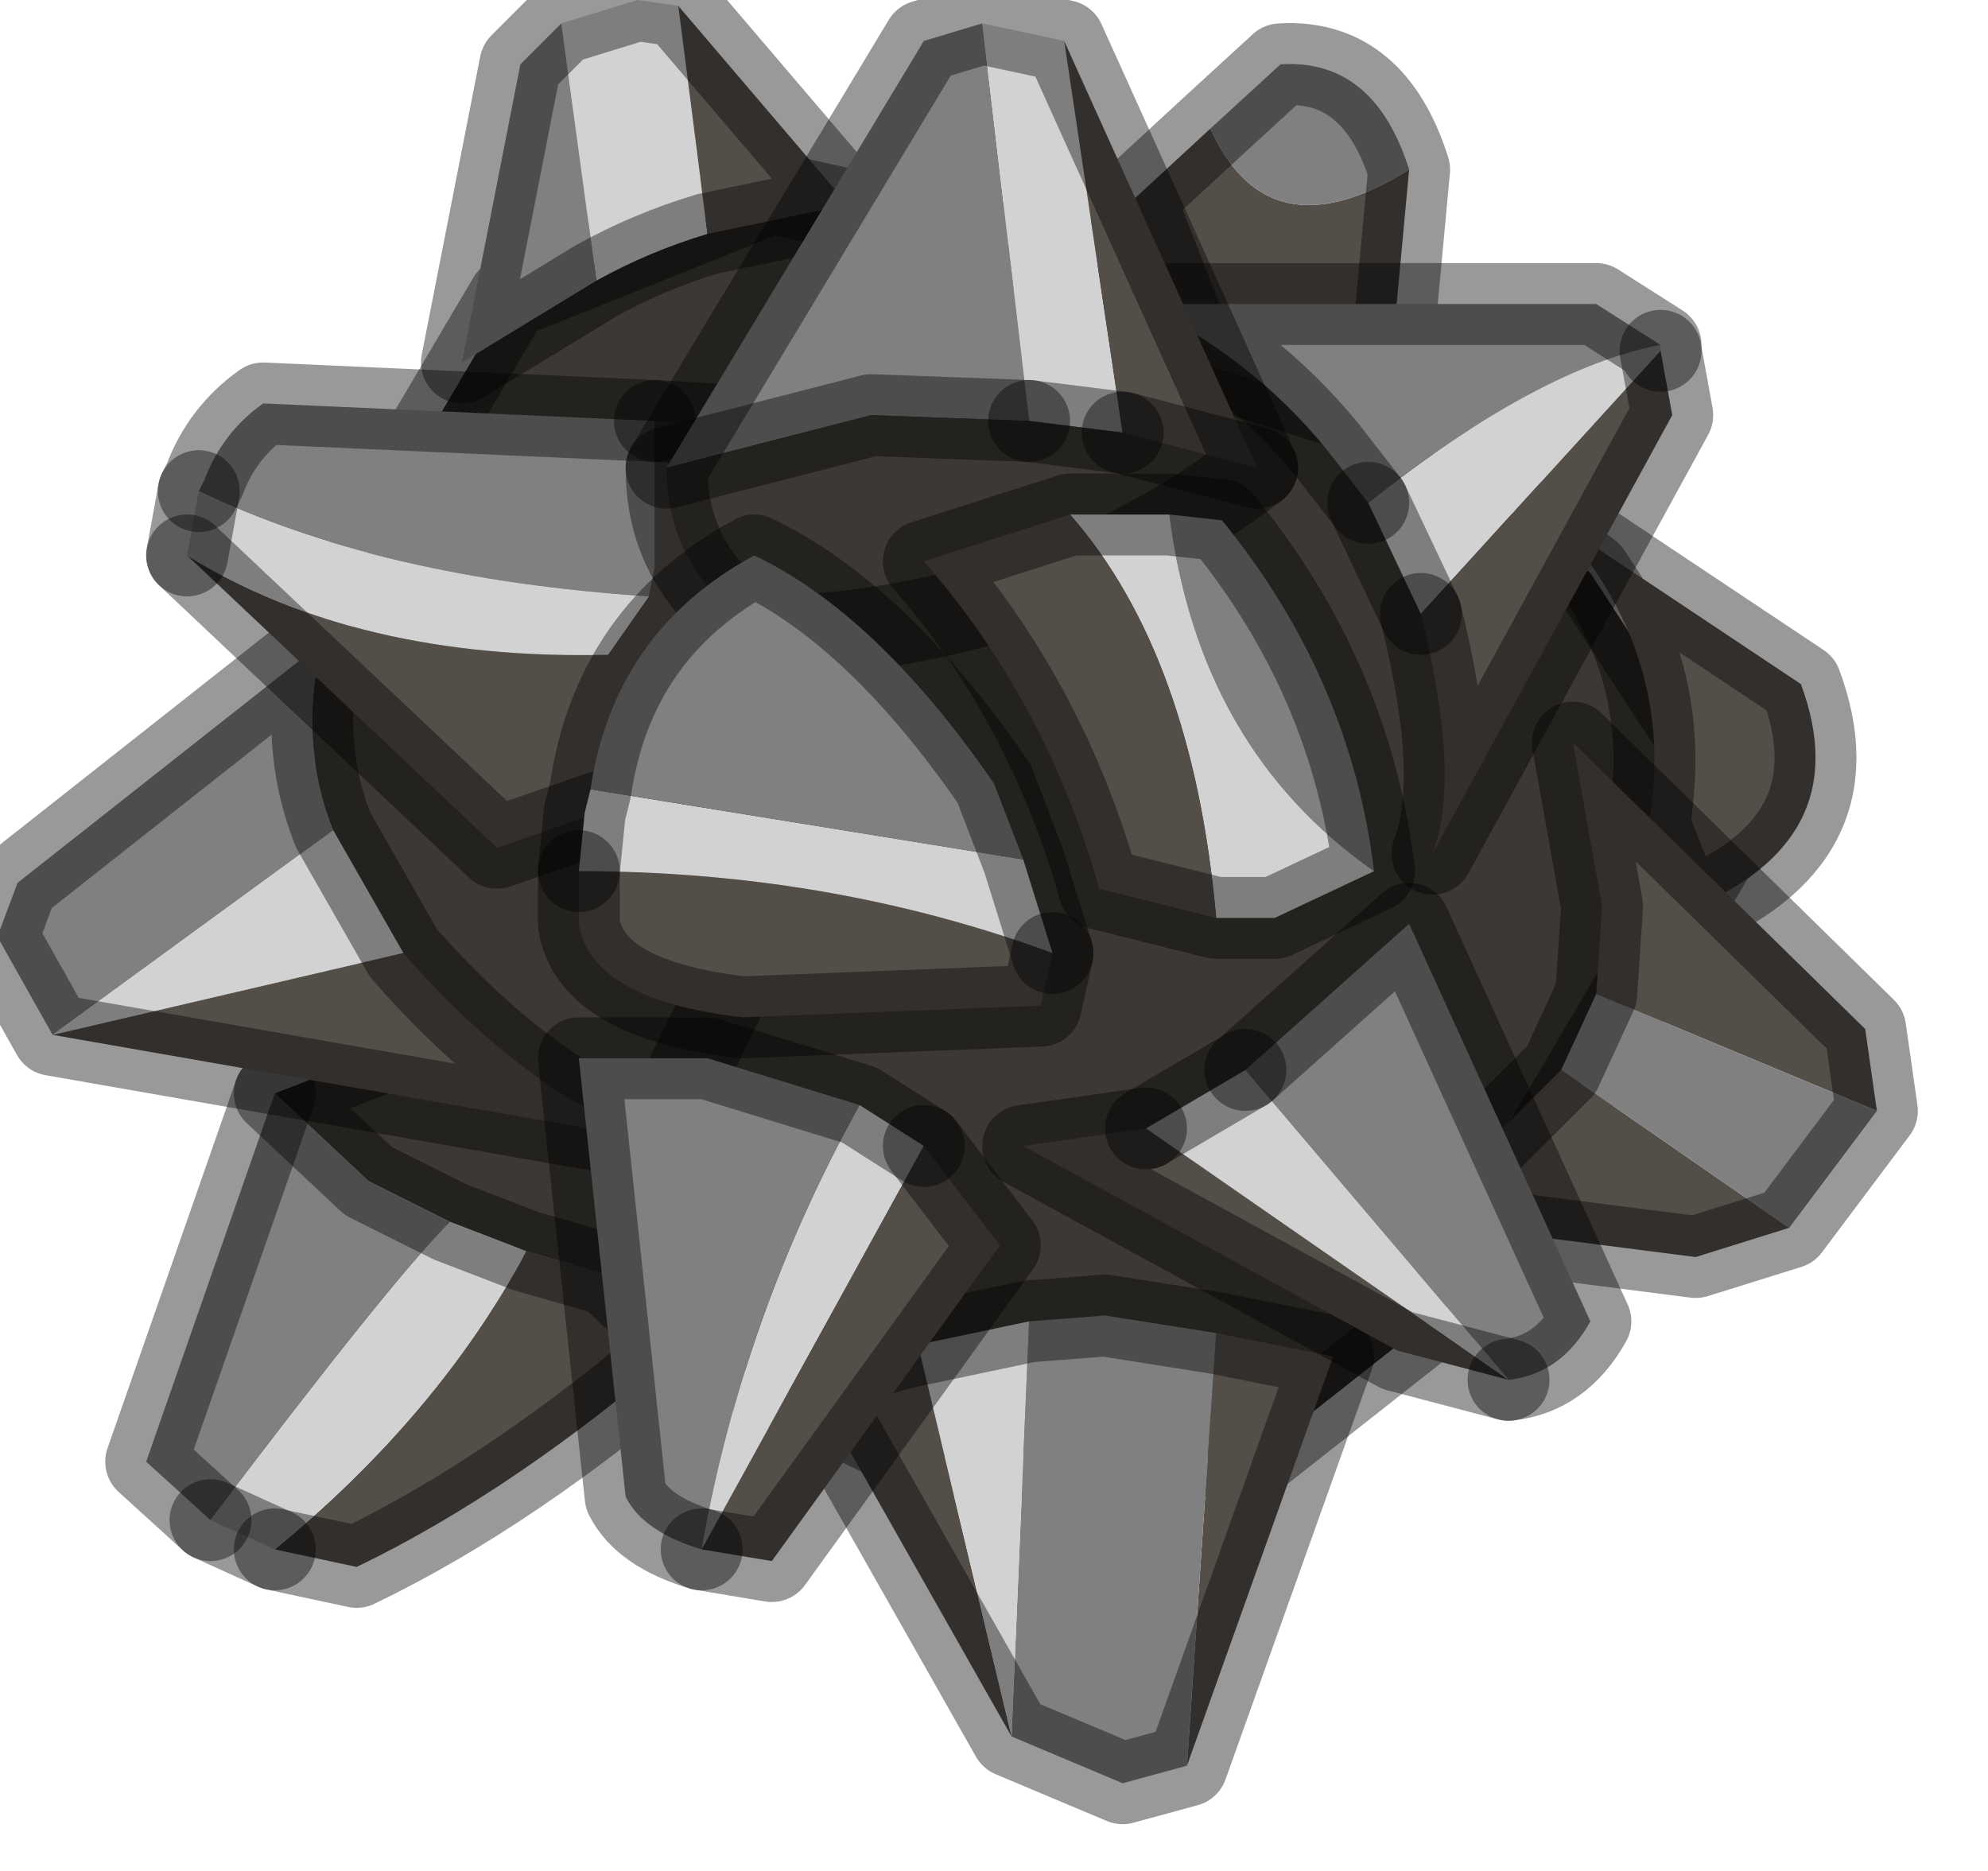 <?xml version="1.0" encoding="utf-8"?>
<svg version="1.1" id="Layer_1"
xmlns="http://www.w3.org/2000/svg"
xmlns:xlink="http://www.w3.org/1999/xlink"
width="17px" height="16px"
xml:space="preserve">
<g id="PathID_331" transform="matrix(1, 0, 0, 1, 0, 0)">
<path style="fill:#3C3833;fill-opacity:1" d="M14.9 6.9L12.4 11.15L10.75 12.45L7.9 12.45L5.05 11.1L2.65 6.75L3.2 4.5L4.35 2.55L6.6 1.65L10.45 2.5L13.6 4.9L14.9 6.9" />
<path style="fill:none;stroke-width:0.7;stroke-linecap:round;stroke-linejoin:round;stroke-miterlimit:3;stroke:#000000;stroke-opacity:0.4" d="M13.6 4.9L10.45 2.5L6.6 1.65L4.35 2.55L3.2 4.5L2.65 6.75L5.05 11.1L7.9 12.45L10.75 12.45L12.4 11.15L14.9 6.9L13.6 4.9z" />
</g>
<g id="PathID_332" transform="matrix(1, 0, 0, 1, 0, 0)">
<path style="fill:#3C3833;fill-opacity:1" d="M3.15 10.1L2.35 9.35L4.3 8.6L6.45 10.05L5.85 11.5L5.2 10.9L4.5 10.7L3.85 10.45L3.15 10.1" />
<path style="fill:#808080;fill-opacity:1" d="M1.25 12.5L2.35 9.35L3.15 10.1L3.85 10.45Q3.35 10.95 1.8 13L1.25 12.5" />
<path style="fill:#544E49;fill-opacity:1" d="M3.05 13.4L2.35 13.25Q3.75 12.1 4.5 10.7L5.2 10.9L5.85 11.5Q4.4 12.75 3.05 13.4" />
<path style="fill:#D2D2D2;fill-opacity:1" d="M2.35 13.25L1.8 13Q3.35 10.95 3.85 10.45L4.5 10.7Q3.75 12.1 2.35 13.25" />
<path style="fill:none;stroke-width:0.7;stroke-linecap:round;stroke-linejoin:round;stroke-miterlimit:3;stroke:#000000;stroke-opacity:0.4" d="M3.85 10.45L4.5 10.7L5.2 10.9L5.85 11.5L6.45 10.05L4.3 8.6L2.35 9.35L3.15 10.1L3.85 10.45z" />
<path style="fill:none;stroke-width:0.7;stroke-linecap:round;stroke-linejoin:round;stroke-miterlimit:3;stroke:#000000;stroke-opacity:0.4" d="M1.8 13L2.35 13.25" />
<path style="fill:none;stroke-width:0.7;stroke-linecap:round;stroke-linejoin:round;stroke-miterlimit:3;stroke:#000000;stroke-opacity:0.4" d="M2.35 13.25L3.05 13.4Q4.4 12.75 5.85 11.5" />
<path style="fill:none;stroke-width:0.7;stroke-linecap:round;stroke-linejoin:round;stroke-miterlimit:3;stroke:#000000;stroke-opacity:0.4" d="M2.35 9.35L1.25 12.5L1.8 13" />
</g>
<g id="PathID_333" transform="matrix(1, 0, 0, 1, 0, 0)">
<path style="fill:#3C3833;fill-opacity:1" d="M3.45 8.15L2.85 7.1Q2.55 6.35 2.75 5.5L4.95 5.55L6.75 7.4L5.6 9.75Q4.5 9.35 3.45 8.15" />
<path style="fill:#808080;fill-opacity:1" d="M0.45 8.85L0 8.05L0 7.95L0.15 7.55L2.75 5.5Q2.55 6.35 2.85 7.1L0.45 8.85" />
<path style="fill:#D2D2D2;fill-opacity:1" d="M2.85 7.1L3.45 8.15L0.45 8.85L2.85 7.1" />
<path style="fill:#544E49;fill-opacity:1" d="M3.45 8.15Q4.5 9.35 5.6 9.75L0.45 8.85L3.45 8.15" />
<path style="fill:none;stroke-width:0.7;stroke-linecap:round;stroke-linejoin:round;stroke-miterlimit:3;stroke:#000000;stroke-opacity:0.4" d="M5.6 9.75L6.75 7.4L4.95 5.55L2.75 5.5Q2.55 6.35 2.85 7.1L3.45 8.15Q4.5 9.35 5.6 9.75L0.45 8.85L0 8.05L0 7.95L0.15 7.55L2.75 5.5" />
</g>
<g id="PathID_334" transform="matrix(1, 0, 0, 1, 0, 0)">
<path style="fill:#544E49;fill-opacity:1" d="M10.4 11.4L11.4 11.6L10.15 15.1L10.4 11.4M8.65 14.85L6.95 11.85Q7.35 11.6 7.85 11.5L8.65 14.85" />
<path style="fill:#808080;fill-opacity:1" d="M8.8 11.3L9.45 11.25L10.4 11.4L10.15 15.1L9.6 15.25L8.65 14.85L8.8 11.3" />
<path style="fill:#D2D2D2;fill-opacity:1" d="M8.65 14.85L7.85 11.5L8.8 11.3L8.65 14.85" />
<path style="fill:none;stroke-width:0.7;stroke-linecap:round;stroke-linejoin:round;stroke-miterlimit:3;stroke:#000000;stroke-opacity:0.4" d="M10.4 11.4L11.4 11.6L10.15 15.1L9.6 15.25L8.65 14.85L6.95 11.85Q7.35 11.6 7.85 11.5L8.8 11.3L9.45 11.25L10.4 11.4z" />
</g>
<g id="PathID_335" transform="matrix(1, 0, 0, 1, 0, 0)">
<path style="fill:#D2D2D2;fill-opacity:1" d="M7.35 9.45L7.9 9.8L6 13.25Q6.35 11.25 7.35 9.45" />
<path style="fill:#808080;fill-opacity:1" d="M6 13.25Q5.5 13.1 5.35 12.8L4.95 9.05L6.05 9.05L7.35 9.45Q6.35 11.25 6 13.25" />
<path style="fill:#544E49;fill-opacity:1" d="M7.9 9.8L8.55 10.65L6.6 13.35L6 13.25L7.9 9.8" />
<path style="fill:none;stroke-width:0.7;stroke-linecap:round;stroke-linejoin:round;stroke-miterlimit:3;stroke:#000000;stroke-opacity:0.4" d="M6 13.25L6.6 13.35L8.55 10.65L7.9 9.8" />
<path style="fill:none;stroke-width:0.7;stroke-linecap:round;stroke-linejoin:round;stroke-miterlimit:3;stroke:#000000;stroke-opacity:0.4" d="M6 13.25Q5.5 13.1 5.35 12.8L4.95 9.05L6.05 9.05L7.35 9.45L7.9 9.8" />
</g>
<g id="PathID_336" transform="matrix(1, 0, 0, 1, 0, 0)">
<path style="fill:#544E49;fill-opacity:1" d="M14.4 7.8L14.1 7.05Q14.35 5.6 13.3 4.45L15.4 5.85Q15.9 7.2 14.4 7.8" />
<path style="fill:none;stroke-width:0.7;stroke-linecap:round;stroke-linejoin:round;stroke-miterlimit:3;stroke:#000000;stroke-opacity:0.4" d="M14.4 7.8L14.1 7.05Q14.35 5.6 13.3 4.45L15.4 5.85Q15.9 7.2 14.4 7.8z" />
</g>
<g id="PathID_337" transform="matrix(1, 0, 0, 1, 0, 0)">
<path style="fill:#544E49;fill-opacity:1" d="M15.3 10.5L14.5 10.75L12.55 10.5L12.6 9.9L13.35 9.15L15.3 10.5M13.65 8.5L13.7 7.75L13.45 6.35L15.95 8.8L16.05 9.5L13.65 8.5" />
<path style="fill:#808080;fill-opacity:1" d="M16.05 9.5L15.3 10.5L13.35 9.15L13.65 8.5L16.05 9.5" />
<path style="fill:none;stroke-width:0.7;stroke-linecap:round;stroke-linejoin:round;stroke-miterlimit:3;stroke:#000000;stroke-opacity:0.4" d="M15.3 10.5L14.5 10.75L12.55 10.5L12.6 9.9L13.35 9.15L13.65 8.5L13.7 7.75L13.45 6.35L15.95 8.8L16.05 9.5L15.3 10.5z" />
</g>
<g id="PathID_338" transform="matrix(1, 0, 0, 1, 0, 0)">
<path style="fill:#544E49;fill-opacity:1" d="M11.95 11.55L8.75 9.8L9.8 9.65L12.9 11.8L11.95 11.55" />
<path style="fill:#808080;fill-opacity:1" d="M10.65 9.15L12.05 7.9L13.6 11.3Q13.35 11.75 12.9 11.8L10.65 9.15" />
<path style="fill:#D2D2D2;fill-opacity:1" d="M10.65 9.15L12.9 11.8L9.8 9.65L10.65 9.15" />
<path style="fill:none;stroke-width:0.7;stroke-linecap:round;stroke-linejoin:round;stroke-miterlimit:3;stroke:#000000;stroke-opacity:0.4" d="M12.9 11.8Q13.35 11.75 13.6 11.3L12.05 7.9L10.65 9.15" />
<path style="fill:none;stroke-width:0.7;stroke-linecap:round;stroke-linejoin:round;stroke-miterlimit:3;stroke:#000000;stroke-opacity:0.4" d="M9.8 9.65L8.75 9.8L11.95 11.55L12.9 11.8" />
<path style="fill:none;stroke-width:0.7;stroke-linecap:round;stroke-linejoin:round;stroke-miterlimit:3;stroke:#000000;stroke-opacity:0.4" d="M10.65 9.15L9.8 9.65" />
</g>
<g id="PathID_339" transform="matrix(1, 0, 0, 1, 0, 0)">
<path style="fill:#544E49;fill-opacity:1" d="M11.85 3.6L10.25 3.1L9.7 1.7L10.35 1.1Q10.85 2.2 12.05 1.45L11.85 3.6" />
<path style="fill:#808080;fill-opacity:1" d="M10.95 0.55Q11.75 0.5 12.05 1.45Q10.85 2.2 10.35 1.1L10.95 0.55" />
<path style="fill:none;stroke-width:0.7;stroke-linecap:round;stroke-linejoin:round;stroke-miterlimit:3;stroke:#000000;stroke-opacity:0.4" d="M12.05 1.45Q11.75 0.5 10.95 0.55L10.35 1.1L9.7 1.7L10.25 3.1L11.85 3.6L12.05 1.45z" />
</g>
<g id="PathID_340" transform="matrix(1, 0, 0, 1, 0, 0)">
<path style="fill:#D2D2D2;fill-opacity:1" d="M14.2 3L12.15 5.25L11.7 4.3Q13.15 3.15 14.2 2.95L14.2 3" />
<path style="fill:#808080;fill-opacity:1" d="M11.35 3.85Q10.7 3.05 9.75 2.6L13.65 2.6L14.2 2.95Q13.15 3.15 11.7 4.3L11.35 3.85" />
<path style="fill:#544E49;fill-opacity:1" d="M14.3 3.55L12.25 7.3Q12.5 6.65 12.15 5.25L14.2 3L14.3 3.55" />
<path style="fill:none;stroke-width:0.7;stroke-linecap:round;stroke-linejoin:round;stroke-miterlimit:3;stroke:#000000;stroke-opacity:0.4" d="M11.7 4.3L12.15 5.25" />
<path style="fill:none;stroke-width:0.7;stroke-linecap:round;stroke-linejoin:round;stroke-miterlimit:3;stroke:#000000;stroke-opacity:0.4" d="M14.2 3L14.2 2.95L13.65 2.6L9.75 2.6Q10.7 3.05 11.35 3.85L11.7 4.3" />
<path style="fill:none;stroke-width:0.7;stroke-linecap:round;stroke-linejoin:round;stroke-miterlimit:3;stroke:#000000;stroke-opacity:0.4" d="M12.15 5.25Q12.5 6.65 12.25 7.3L14.3 3.55L14.2 3" />
</g>
<g id="PathID_341" transform="matrix(1, 0, 0, 1, 0, 0)">
<path style="fill:#808080;fill-opacity:1" d="M1.7 4.2L1.75 4.1Q1.9 3.7 2.25 3.45L5.6 3.6L5.6 4.85L5.55 5.1Q3.25 4.95 1.7 4.2" />
<path style="fill:#544E49;fill-opacity:1" d="M6.45 3.65L6.85 6.35L4.25 7.25L1.6 4.75Q3.05 5.65 5.2 5.6L5.55 5.1L5.6 4.85L5.6 3.6L6.45 3.65" />
<path style="fill:#D2D2D2;fill-opacity:1" d="M1.7 4.2Q3.25 4.95 5.55 5.1L5.2 5.6Q3.05 5.65 1.6 4.75L1.7 4.2" />
<path style="fill:none;stroke-width:0.7;stroke-linecap:round;stroke-linejoin:round;stroke-miterlimit:3;stroke:#000000;stroke-opacity:0.4" d="M5.6 3.6L2.25 3.45Q1.9 3.7 1.75 4.1L1.7 4.2" />
<path style="fill:none;stroke-width:0.7;stroke-linecap:round;stroke-linejoin:round;stroke-miterlimit:3;stroke:#000000;stroke-opacity:0.4" d="M1.6 4.75L4.25 7.25L6.85 6.35L6.45 3.65L5.6 3.6" />
<path style="fill:none;stroke-width:0.7;stroke-linecap:round;stroke-linejoin:round;stroke-miterlimit:3;stroke:#000000;stroke-opacity:0.4" d="M1.6 4.75L1.7 4.2" />
</g>
<g id="PathID_342" transform="matrix(1, 0, 0, 1, 0, 0)">
<path style="fill:#D2D2D2;fill-opacity:1" d="M4.8 0.2L5.45 0L5.8 0.05L6.05 2Q5.55 2.15 5.1 2.4L4.8 0.2" />
<path style="fill:#544E49;fill-opacity:1" d="M5.8 0.05L7.25 1.75L6.05 2L5.8 0.05" />
<path style="fill:#808080;fill-opacity:1" d="M5.1 2.4L3.95 3.1L4.45 0.55L4.8 0.2L5.1 2.4" />
<path style="fill:none;stroke-width:0.7;stroke-linecap:round;stroke-linejoin:round;stroke-miterlimit:3;stroke:#000000;stroke-opacity:0.4" d="M6.05 2Q5.55 2.15 5.1 2.4L3.95 3.1L4.45 0.55L4.8 0.2L5.45 0L5.8 0.05L7.25 1.75L6.05 2z" />
</g>
<g id="PathID_343" transform="matrix(1, 0, 0, 1, 0, 0)">
<path style="fill:#808080;fill-opacity:1" d="M5.7 4L7.9 0.35L8.4 0.2L8.8 3.6L7.45 3.55L5.7 4" />
<path style="fill:#D2D2D2;fill-opacity:1" d="M9.6 3.7L8.8 3.6L8.4 0.2L9.1 0.35L9.6 3.7" />
<path style="fill:#3C3833;fill-opacity:1" d="M7.45 3.55L8.8 3.6L9.6 3.7L10.75 4Q9 5.35 6.6 5.45Q5.7 4.95 5.7 4L7.45 3.55" />
<path style="fill:#544E49;fill-opacity:1" d="M9.6 3.7L9.1 0.35L10.75 4L9.6 3.7" />
<path style="fill:none;stroke-width:0.7;stroke-linecap:round;stroke-linejoin:round;stroke-miterlimit:3;stroke:#000000;stroke-opacity:0.4" d="M8.4 0.2L9.1 0.35L10.75 4Q9 5.35 6.6 5.45Q5.7 4.95 5.7 4L7.9 0.35L8.4 0.2z" />
<path style="fill:none;stroke-width:0.7;stroke-linecap:round;stroke-linejoin:round;stroke-miterlimit:3;stroke:#000000;stroke-opacity:0.4" d="M8.8 3.6L9.6 3.7" />
<path style="fill:none;stroke-width:0.7;stroke-linecap:round;stroke-linejoin:round;stroke-miterlimit:3;stroke:#000000;stroke-opacity:0.4" d="M8.8 3.6L7.45 3.55L5.7 4" />
<path style="fill:none;stroke-width:0.7;stroke-linecap:round;stroke-linejoin:round;stroke-miterlimit:3;stroke:#000000;stroke-opacity:0.4" d="M9.6 3.7L10.75 4" />
</g>
<g id="PathID_344" transform="matrix(1, 0, 0, 1, 0, 0)">
<path style="fill:#544E49;fill-opacity:1" d="M9 8.15L8.9 8.6L6.35 8.7Q5.05 8.55 4.95 7.9L4.95 7.45Q7.1 7.45 9 8.15" />
<path style="fill:#D2D2D2;fill-opacity:1" d="M8.75 7.35L9 8.15Q7.1 7.45 4.95 7.45L5 6.95L5.05 6.75L8.75 7.35" />
<path style="fill:#808080;fill-opacity:1" d="M5.05 6.75Q5.25 5.4 6.45 4.75Q7.5 5.25 8.5 6.7L8.75 7.35L5.05 6.75" />
<path style="fill:none;stroke-width:0.7;stroke-linecap:round;stroke-linejoin:round;stroke-miterlimit:3;stroke:#000000;stroke-opacity:0.4" d="M4.95 7.45L4.95 7.9Q5.05 8.55 6.35 8.7L8.9 8.6L9 8.15" />
<path style="fill:none;stroke-width:0.7;stroke-linecap:round;stroke-linejoin:round;stroke-miterlimit:3;stroke:#000000;stroke-opacity:0.4" d="M4.95 7.45L5 6.95L5.05 6.75Q5.25 5.4 6.45 4.75Q7.5 5.25 8.5 6.7L8.75 7.35L9 8.15" />
</g>
<g id="PathID_345" transform="matrix(1, 0, 0, 1, 0, 0)">
<path style="fill:#808080;fill-opacity:1" d="M10 4.4L10.45 4.45Q11.55 5.8 11.75 7.45Q10.25 6.4 10 4.4" />
<path style="fill:#D2D2D2;fill-opacity:1" d="M9.15 4.4L10 4.4Q10.25 6.4 11.75 7.45L10.9 7.85L10.4 7.85Q10.2 5.6 9.15 4.4" />
<path style="fill:#544E49;fill-opacity:1" d="M10.4 7.85L9.4 7.6Q8.95 6 7.9 4.8L9.15 4.4Q10.2 5.6 10.4 7.85" />
<path style="fill:none;stroke-width:0.7;stroke-linecap:round;stroke-linejoin:round;stroke-miterlimit:3;stroke:#000000;stroke-opacity:0.4" d="M11.75 7.45L10.9 7.85L10.4 7.85L9.4 7.6Q8.95 6 7.9 4.8L9.15 4.4L10 4.4L10.45 4.45Q11.55 5.8 11.75 7.45z" />
</g>
</svg>
